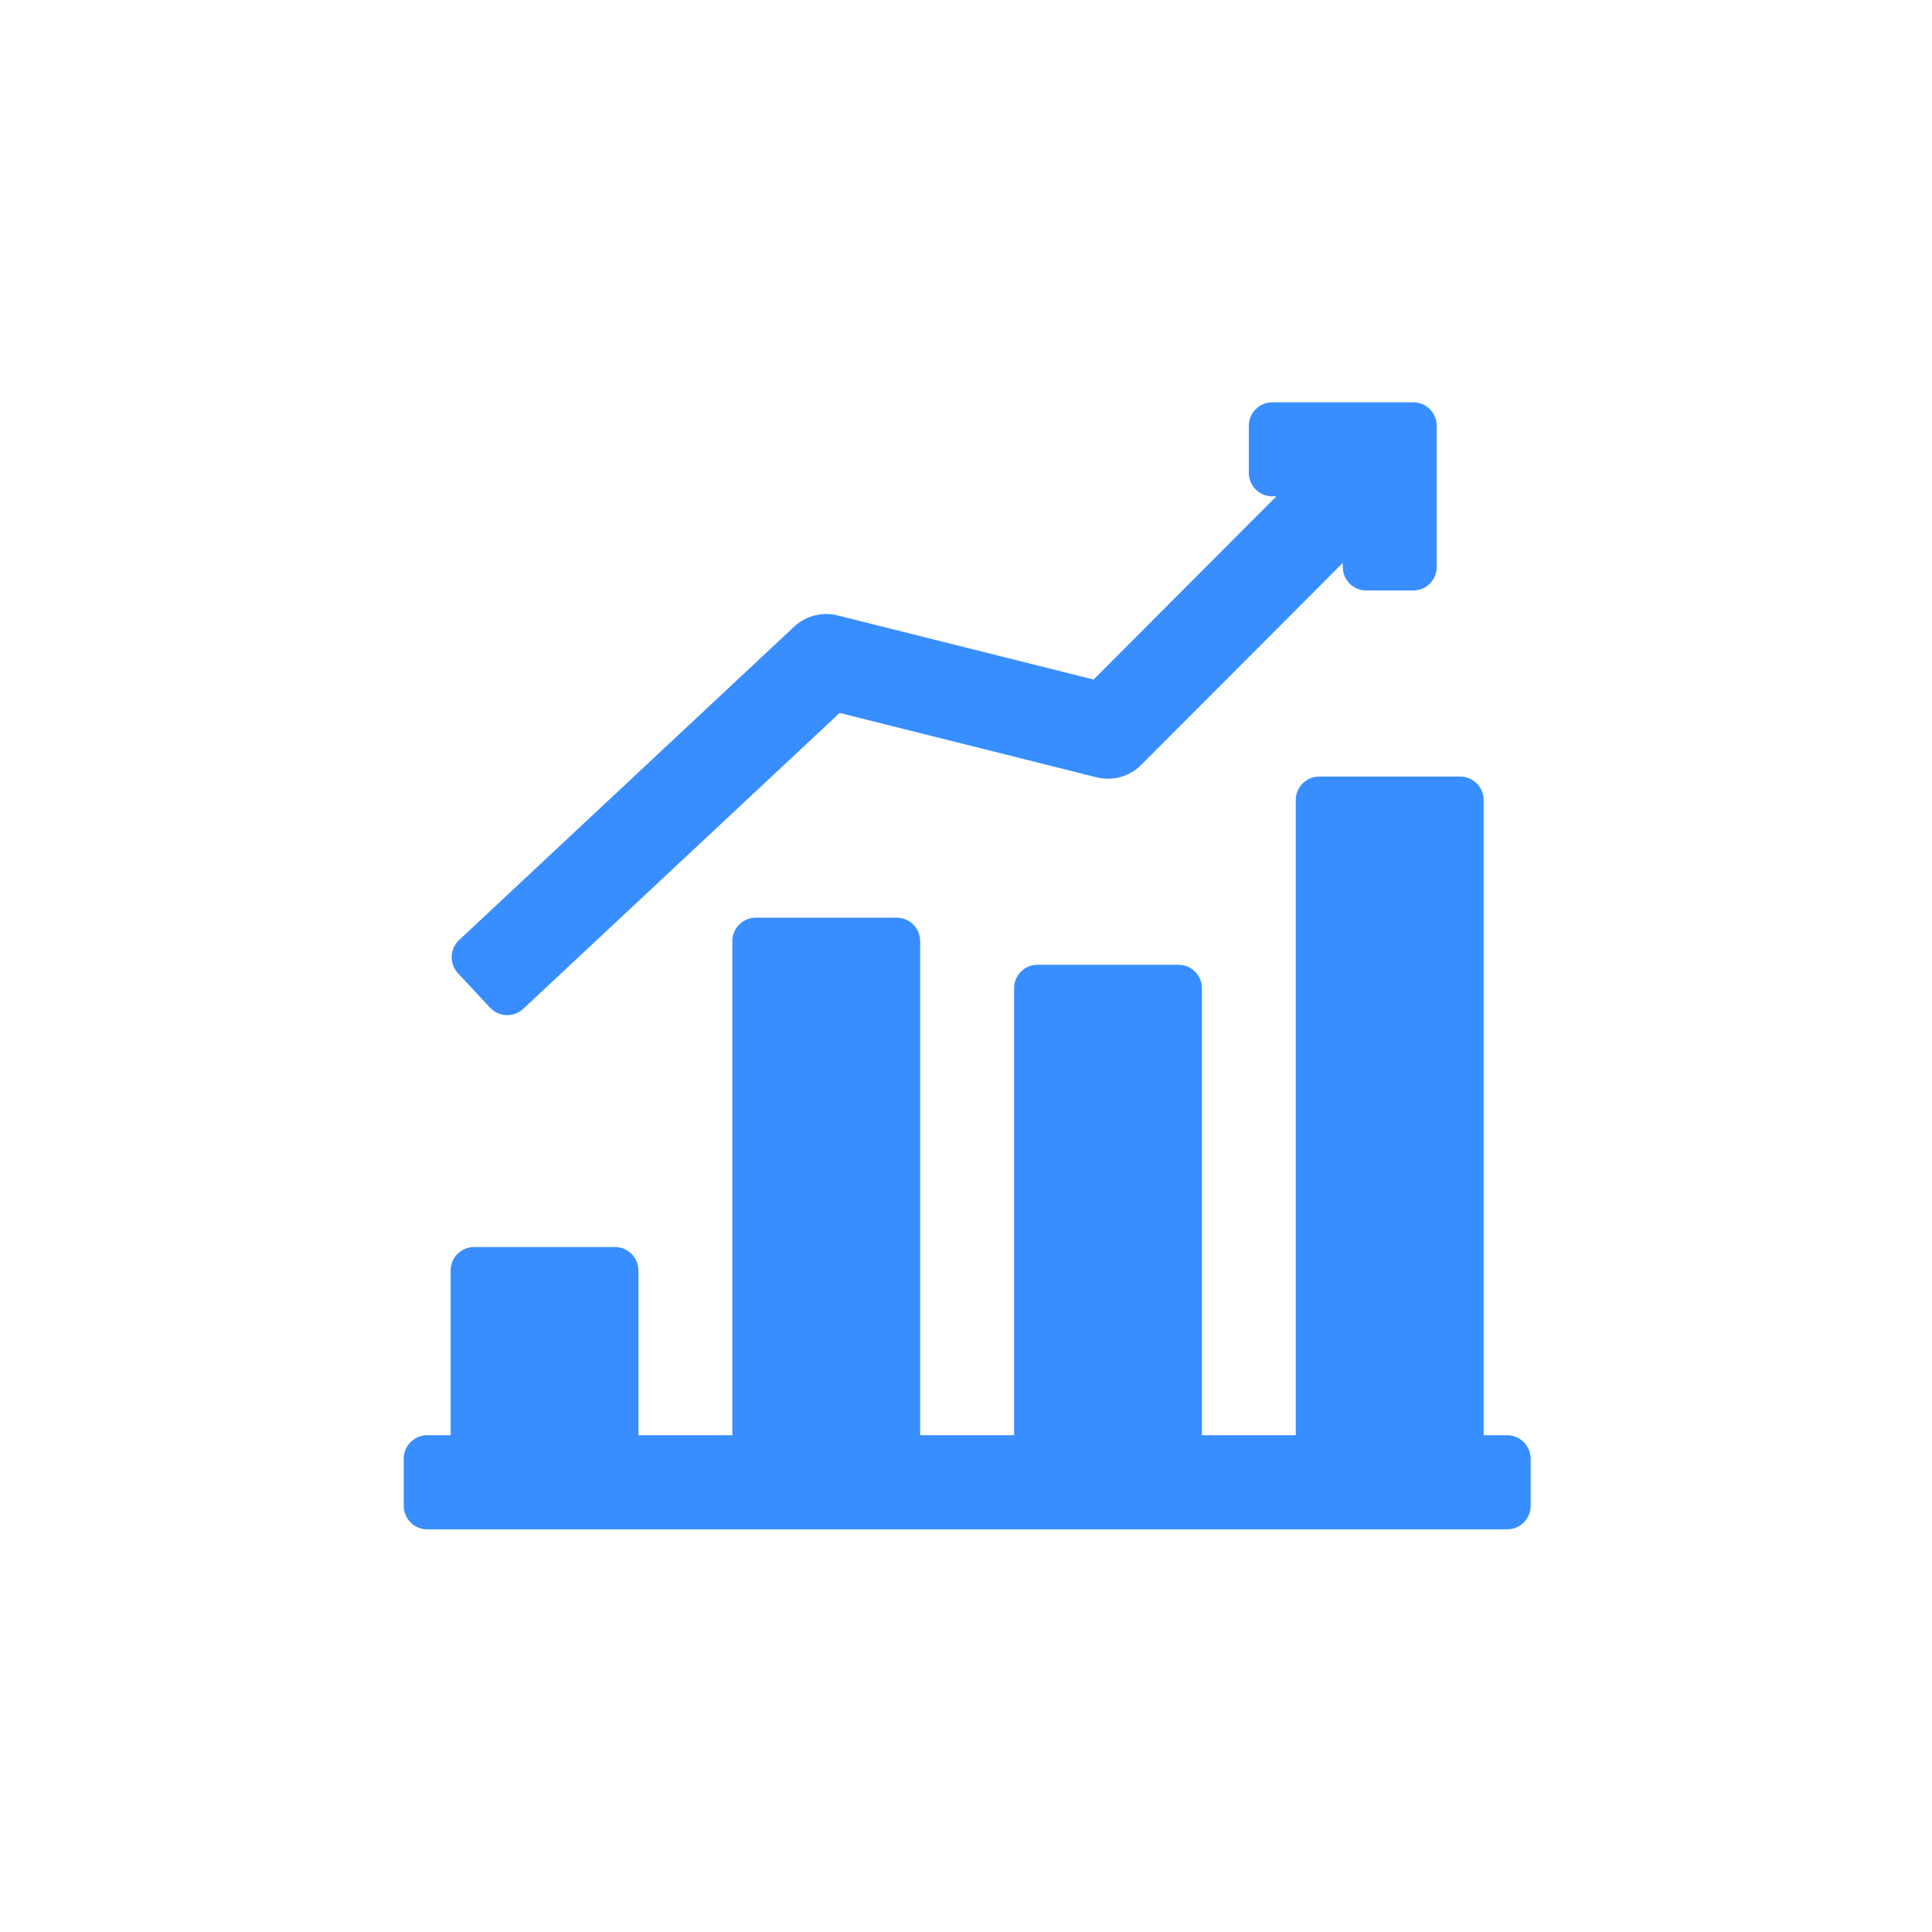 <?xml version="1.0" encoding="utf-8"?>
<!-- Generator: Adobe Illustrator 16.0.0, SVG Export Plug-In . SVG Version: 6.00 Build 0)  -->
<!DOCTYPE svg PUBLIC "-//W3C//DTD SVG 1.1//EN" "http://www.w3.org/Graphics/SVG/1.1/DTD/svg11.dtd">
<svg version="1.1" id="Layer_1" xmlns="http://www.w3.org/2000/svg" xmlns:xlink="http://www.w3.org/1999/xlink" x="0px" y="0px"
	 width="48px" height="48px" viewBox="0 0 48 48" enable-background="new 0 0 48 48" xml:space="preserve">
<g id="Graph_Icon_7_">
	<g>
		<g>
			<path fill="#388DFF" d="M12.176,25.036c0.219,0.235,0.589,0.247,0.824,0.028l7.86-7.351
				L27.244,19.312c0.398,0.1,0.818-0.017,1.107-0.307l5.01-5.02v0.101
				c0,0.323,0.26,0.584,0.582,0.584h1.168c0.322,0,0.584-0.262,0.584-0.584
				v-3.507c0-0.323-0.262-0.584-0.584-0.584h-3.5c-0.322,0-0.584,0.261-0.584,0.584
				v1.169c0,0.323,0.262,0.584,0.584,0.584h0.1l-4.541,4.551l-6.36-1.593
				c-0.384-0.096-0.79,0.009-1.079,0.279l-8.323,7.785
				c-0.236,0.22-0.249,0.59-0.028,0.827L12.176,25.036z"/>
			<path fill="#388DFF" d="M37.445,35.658h-0.584v-15.781c0-0.323-0.262-0.584-0.584-0.584h-3.5
				c-0.322,0-0.584,0.261-0.584,0.584v15.781h-2.332V24.553
				c0-0.323-0.262-0.584-0.584-0.584h-3.5c-0.322,0-0.582,0.261-0.582,0.584v11.105
				h-2.334V23.384c0-0.323-0.261-0.585-0.583-0.585h-3.5
				c-0.323,0-0.583,0.262-0.583,0.585v12.274h-2.333v-4.092
				c0-0.322-0.261-0.584-0.583-0.584h-3.5c-0.323,0-0.583,0.262-0.583,0.584v4.092
				h-0.583c-0.323,0-0.583,0.262-0.583,0.584v1.17
				c0,0.322,0.261,0.584,0.583,0.584h26.834c0.322,0,0.582-0.262,0.582-0.584
				v-1.17C38.027,35.92,37.768,35.658,37.445,35.658z"/>
		</g>
	</g>
</g>
</svg>
